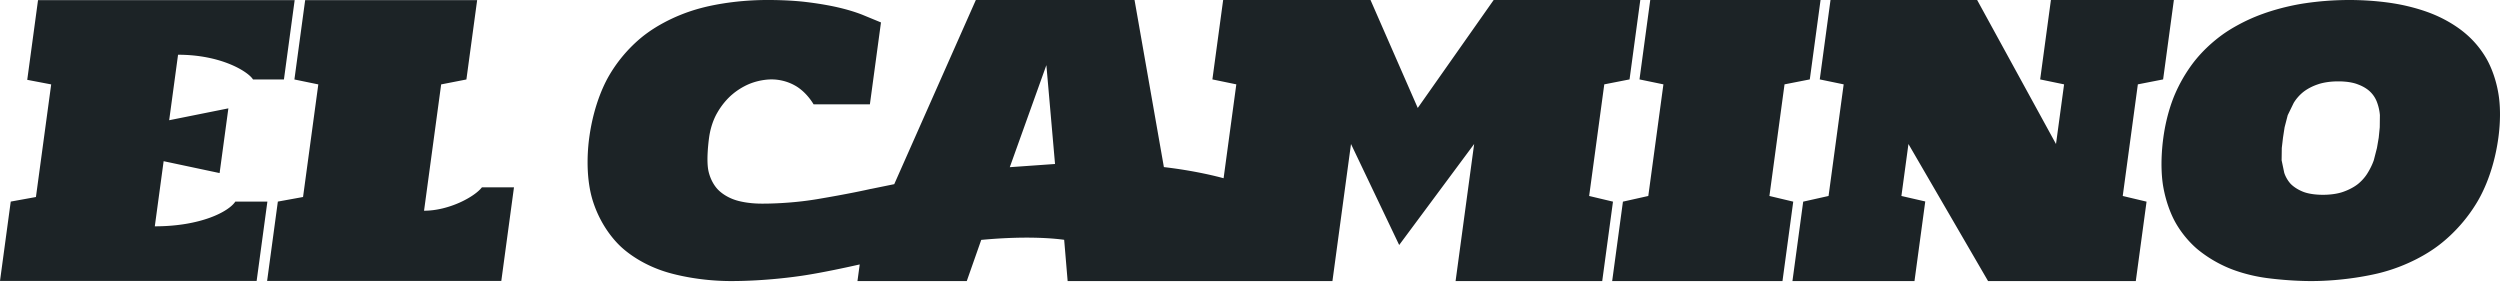 <svg width="284" height="32" fill="none" xmlns="http://www.w3.org/2000/svg"><g clip-path="url(#a)"><path fill-rule="evenodd" clip-rule="evenodd" d="M96.996 30.188c-.469.105-3.578.796-5.903 1.137-.637.094-4.097.603-8.033.603-3.737 0-6.525-.785-7.072-.939-3.211-.91-5.062-2.604-5.422-2.933-.358-.334-2.186-2.043-3.19-5.138-1.004-3.095-.515-6.703-.437-7.282.554-4.085 1.953-6.523 2.25-7.04 1.716-2.953 3.925-4.546 4.352-4.854.434-.313 2.66-1.921 6.118-2.832.588-.153 3.479-.91 7.556-.91 2.507 0 4.115.199 4.47.243 1.985.243 3.269.541 3.55.607 1.564.364 2.52.745 2.733.829l2.112.87-1.26 9.305h-6.393c-.886-1.456-1.916-2.026-2.131-2.145-1.223-.687-2.407-.687-2.625-.687-.194 0-1.19 0-2.375.445-.189.072-1.165.445-2.15 1.294-.165.141-.987.85-1.684 2.084-.118.205-.696 1.214-.91 2.791-.041.306-.352 2.602-.055 3.857.297 1.254.948 1.928 1.08 2.063.132.133.804.81 2.047 1.194.227.068 1.265.384 2.942.384.501 0 3.214 0 6.246-.507 3.578-.599 5.656-1.063 6.143-1.173v.005l2.632-.537L110.856 0h18.028l3.334 18.982c3.692.431 6.251 1.122 6.783 1.266l1.445-10.665-2.718-.562L138.95 0h16.74l5.367 12.264L169.681 0h16.657l-1.222 9.021-2.87.562-1.718 12.68 2.707.644-1.222 9.021h-16.658l2.109-15.569-8.517 11.474-5.473-11.474-2.109 15.57h-30.08l-.395-4.688c-.747-.097-3.892-.506-9.421.011l-1.643 4.676H97.408l.255-1.888-.665.148h-.002zm22.855-11.559L118.868 7.4a53314.74 53314.74 0 0 0-4.156 11.592l5.139-.363zM187.468 0h19.348l-1.223 9.021-2.87.562-1.717 12.68 2.706.644-1.222 9.021h-19.347l1.222-9.021 2.881-.644 1.718-12.68-2.718-.562L187.468 0zM216 22.263l2.709.623-1.224 9.042h-13.864l1.222-9.021 2.881-.644 1.717-12.68-2.717-.562L207.946 0h16.657l8.959 16.36.918-6.777-2.718-.562L232.984 0h13.968l-1.222 9.021-2.87.562-1.717 12.68 2.706.644-1.222 9.021h-16.783L216.8 16.36l-.8 5.904zm41.59 9.333c-2.358-.303-4.037-.996-4.37-1.133a14.334 14.334 0 0 1-3.557-2.124c-.25-.21-1.563-1.314-2.57-3.135-.17-.313-1.003-1.84-1.384-4.207-.063-.425-.356-2.389.047-5.36.378-2.79 1.194-4.653 1.362-5.037.984-2.245 2.208-3.697 2.451-3.986 1.468-1.74 3.056-2.793 3.358-2.993.306-.201 1.911-1.254 4.121-2.043.364-.132 2.234-.81 4.707-1.194A34.523 34.523 0 0 1 266.883 0c2.633 0 4.626.32 5.024.384 2.391.385 4.067 1.058 4.404 1.194 2.015.809 3.311 1.857 3.565 2.063a10.803 10.803 0 0 1 2.568 2.994c.169.294.996 1.74 1.372 3.985.067.396.378 2.225 0 5.016-.592 4.37-2.19 6.961-2.525 7.505-1.909 3.115-4.305 4.776-4.768 5.097-.459.318-2.859 1.983-6.437 2.832-.589.137-3.699.858-7.528.858-.399 0-2.361 0-4.968-.332zm5.7-22.008c-.957.324-1.531.778-1.647.87a4.807 4.807 0 0 0-1.08 1.234l-.678 1.395-.356 1.376-.18 1.173-.138 1.173-.019 1.396.296 1.416c.036.112.223.708.741 1.275.093.093.542.546 1.409.89.169.065.888.343 2.247.343s2.143-.28 2.319-.344c.981-.343 1.554-.796 1.671-.89.693-.566 1.039-1.158 1.107-1.274.437-.71.64-1.298.681-1.416l.359-1.396.201-1.173.117-1.173.016-1.376c-.009-.113-.052-.706-.3-1.395a3.179 3.179 0 0 0-.767-1.234c-.093-.094-.542-.546-1.433-.87-.166-.066-.866-.344-2.226-.344-1.359 0-2.162.282-2.34.344zM17.587 25.71c5.24 0 8.406-1.674 9.146-2.81h3.642l-1.221 9.013H0L1.22 22.9l2.862-.519L5.815 9.588l-2.72-.519L4.32.015h29.154l-1.22 9.013h-3.512c-.523-.864-3.561-2.81-8.515-2.81l-1.008 7.44 6.724-1.349-.996 7.352-6.358-1.35-1.003 7.4zm30.585-1.772c2.839 0 5.742-1.576 6.574-2.658h3.642l-1.44 10.633H30.344l1.22-9.013 2.862-.52L36.16 9.588l-2.715-.56L34.666.015h19.538l-1.221 9.013-2.867.56-1.944 14.351z" fill="#1C2326"/></g><defs><clipPath id="a"><path fill="#fff" d="M0 0h284v32H0z"/></clipPath></defs></svg>